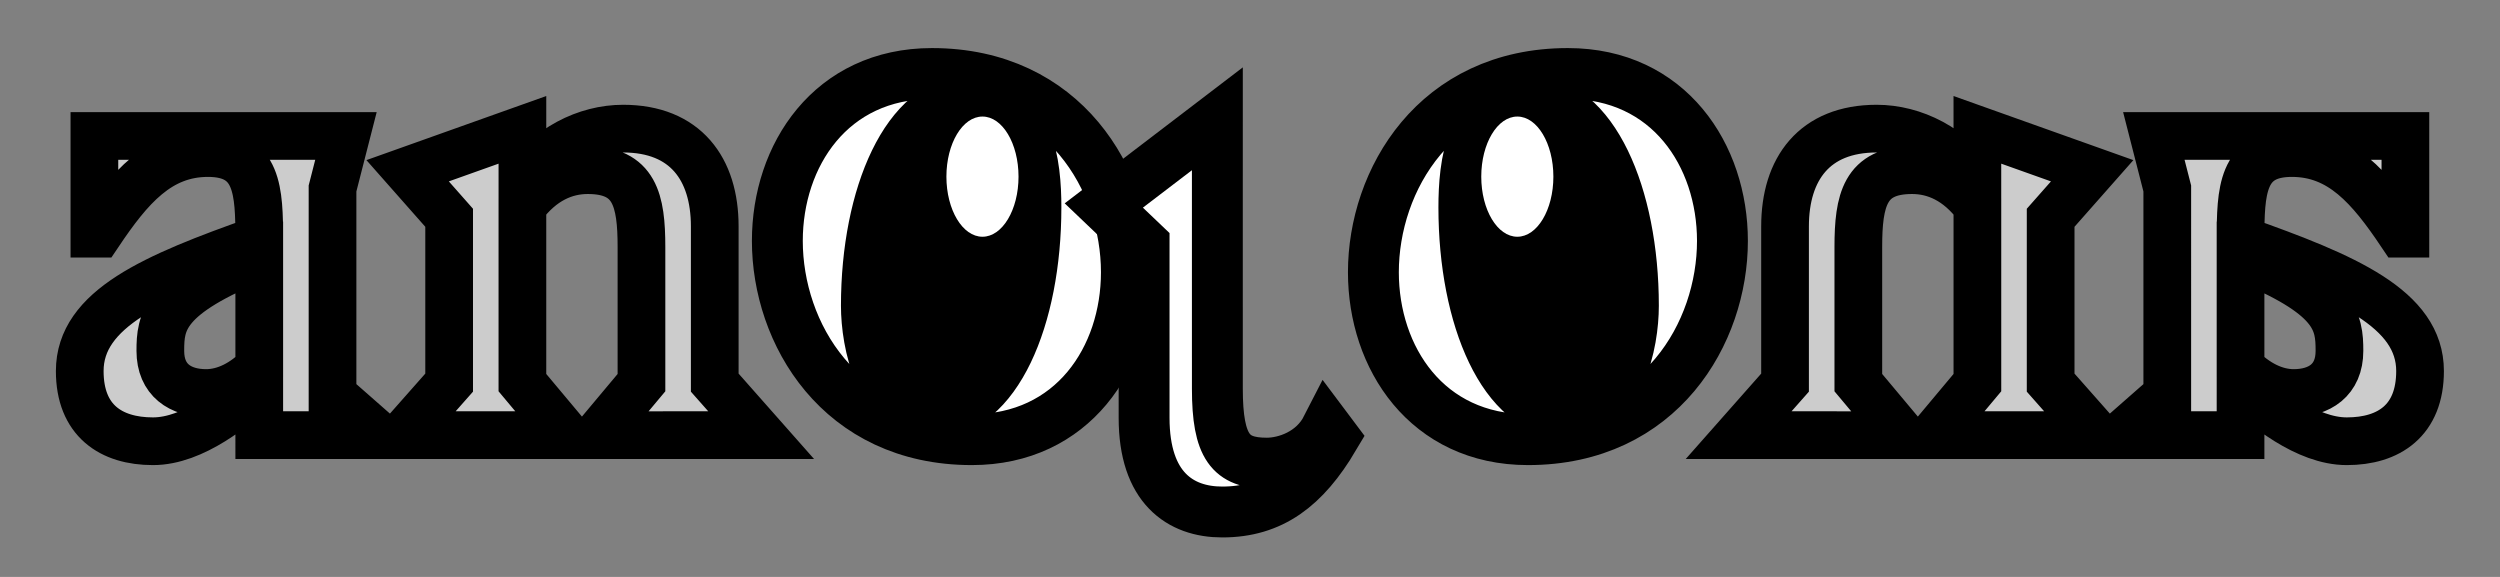 <?xml version="1.0" encoding="UTF-8" standalone="no"?>
<!-- Created with Inkscape (http://www.inkscape.org/) -->

<svg
   width="208mm"
   height="48mm"
   viewBox="0 0 208 48"
   version="1.1"
   id="svg1"
   xmlns="http://www.w3.org/2000/svg"
   xmlns:svg="http://www.w3.org/2000/svg">
  <rect x="0" y="0" width="208" height="48" fill="#808080" stroke="none"/>
  <defs
     id="defs1" />
  <g
     id="g9">
    <rect
       style="display:none;fill:#ff0000;fill-opacity:1;stroke-width:0.132;paint-order:markers stroke fill"
       id="rect13"
       width="208"
       height="5"
       x="0"
       y="38.696" />
  </g>
  <g
     id="layer3">
    <ellipse
       style="fill:#000000;fill-opacity:1;stroke-width:0.265;paint-order:markers stroke fill"
       id="ellipse16"
       cx="-78.741"
       cy="21.196"
       rx="7.5"
       ry="12.5"
       transform="scale(-1,1)" />
    <ellipse
       style="fill:#000000;fill-opacity:1;stroke-width:0.265;paint-order:markers stroke fill"
       id="ellipse18"
       cx="129.241"
       cy="21.196"
       rx="7.5"
       ry="12.5" />
  </g>
  <g
     id="layer2">
    <path
       d="m 21.57,36.204 h 9.906 l -3.759,-3.302 h -0.051 V 15.681 l 1.118,-4.369 H 7.854 v 8.128 h 0.356 c 2.591,-3.861 5.029,-6.706 9.093,-6.706 4.166,0 4.267,3.15 4.267,7.214 -8.788,3.099 -14.935,5.74 -14.935,10.922 0,4.115 2.591,5.842 6.096,5.842 3.353,0 6.909,-2.896 8.839,-4.775 z m 0,-5.639 c -1.27,1.321 -2.845,2.134 -4.42,2.134 -2.134,0 -3.81,-1.067 -3.81,-3.505 0,-2.438 0.254,-4.623 8.23,-7.823 z m 41.758,5.639 -3.861,-4.369 V 18.83 c 0,-4.775 -2.438,-8.128 -7.62,-8.128 -3.048,0 -6.35,1.575 -8.382,4.724 v -4.623 l -9.55,3.404 3.454,3.912 v 13.716 l -3.861,4.369 h 13.614 l -3.658,-4.369 V 17.154 c 1.626,-2.184 3.556,-2.997 5.436,-2.997 3.912,0 4.47,2.489 4.47,6.401 v 11.278 l -3.658,4.369 z"
       id="text2"
       style="font-size:50.8px;font-family:'Bluu Next';-inkscape-font-specification:'Bluu Next, Normal';fill:#cccccc;stroke:#000000;stroke-width:3.969;stroke-linecap:round;stroke-dashoffset:731.943;paint-order:markers stroke fill"
       aria-label="an" />
    <path
       d="m -64.675,20.044 c 0,-7.112 -4.445,-13.928 -12.861,-13.928 -11.024,0 -16.18,8.89 -16.18,16.535 0,7.112 4.445,13.928 12.861,13.928 11.024,0 16.18,-8.89 16.18,-16.535 z M -80.737,8.369 c 5.215,0 8.653,7.823 8.653,17.069 0,3.082 -1.126,8.89 -5.512,8.89 -5.215,0 -8.594,-7.823 -8.594,-17.069 0,-3.556 0.533,-8.89 5.453,-8.89 z"
       id="text3"
       style="font-size:59.267px;font-family:'Bluu Next';-inkscape-font-specification:'Bluu Next, Normal';fill:#ffffff;stroke:#000000;stroke-width:4.233;stroke-linecap:round;stroke-dashoffset:731.943;paint-order:markers stroke fill"
       transform="scale(-1,1)"
       aria-label="o" />
    <path
       id="text4"
       style="font-style:normal;font-variant:normal;font-weight:normal;font-stretch:normal;font-size:50.8px;font-family:'Bluu Next';-inkscape-font-specification:'Bluu Next, Normal';font-variant-ligatures:normal;font-variant-caps:normal;font-variant-numeric:normal;font-variant-east-asian:normal;text-align:start;writing-mode:lr-tb;direction:ltr;text-anchor:start;display:inline;fill:#ffffff;fill-opacity:1;stroke:#000000;stroke-width:4.233;stroke-linecap:round;stroke-linejoin:miter;stroke-miterlimit:4;stroke-dasharray:none;stroke-dashoffset:731.943;stroke-opacity:1;paint-order:markers stroke fill"
       d="m 101.285,9.883 -9.449,7.214 3.353,3.2 v 14.478 c 0,5.791 2.997,7.823 6.502,7.823 4.115,0 6.858,-2.083 9.297,-6.198 l -0.61,-0.813 c -1.118,2.184 -3.454,2.947 -4.978,2.947 -2.997,0 -4.115,-1.321 -4.115,-6.198 v -4.706 h -0.001 v -15.061 h 0.001 z" />
    <path
       d="m -186.413,36.204 h 9.906 l -3.759,-3.302 h -0.051 V 15.681 l 1.118,-4.369 h -20.93 v 8.128 h 0.356 c 2.591,-3.861 5.029,-6.706 9.093,-6.706 4.166,0 4.267,3.15 4.267,7.214 -8.788,3.099 -14.935,5.74 -14.935,10.922 0,4.115 2.591,5.842 6.096,5.842 3.353,0 6.909,-2.896 8.839,-4.775 z m 0,-5.639 c -1.27,1.321 -2.845,2.134 -4.42,2.134 -2.134,0 -3.81,-1.067 -3.81,-3.505 0,-2.438 0.254,-4.623 8.23,-7.823 z m 41.758,5.639 -3.861,-4.369 V 18.83 c 0,-4.775 -2.438,-8.128 -7.62,-8.128 -3.048,0 -6.35,1.575 -8.382,4.724 v -4.623 l -9.55,3.404 3.454,3.912 v 13.716 l -3.861,4.369 h 13.614 l -3.658,-4.369 V 17.154 c 1.626,-2.184 3.556,-2.997 5.436,-2.997 3.912,0 4.47,2.489 4.47,6.401 v 11.278 l -3.658,4.369 z"
       id="text14"
       style="font-size:50.8px;font-family:'Bluu Next';-inkscape-font-specification:'Bluu Next, Normal';fill:#cccccc;stroke:#000000;stroke-width:3.969;stroke-linecap:round;stroke-dashoffset:731.943;paint-order:markers stroke fill"
       transform="scale(-1,1)"
       aria-label="an" />
    <path
       d="m 143.307,20.044 c 0,-7.112 -4.445,-13.928 -12.861,-13.928 -11.024,0 -16.18,8.89 -16.18,16.535 0,7.112 4.445,13.928 12.861,13.928 11.024,0 16.18,-8.89 16.18,-16.535 z M 127.246,8.369 c 5.215,0 8.653,7.823 8.653,17.069 0,3.082 -1.126,8.89 -5.512,8.89 -5.215,0 -8.594,-7.823 -8.594,-17.069 0,-3.556 0.533,-8.89 5.453,-8.89 z"
       id="text18"
       style="font-size:59.267px;font-family:'Bluu Next';-inkscape-font-specification:'Bluu Next, Normal';fill:#ffffff;stroke:#000000;stroke-width:4.233;stroke-linecap:round;stroke-dashoffset:731.943;paint-order:markers stroke fill"
       aria-label="o" />
  </g>
  <g
     id="layer4"
     transform="translate(0,-144.403)">
    <ellipse
       style="fill:#ffffff;fill-opacity:1;stroke-width:0.106;paint-order:markers stroke fill"
       id="ellipse15"
       cx="-81.741"
       cy="159.1"
       rx="3"
       ry="5"
       transform="scale(-1,1)" />
    <ellipse
       style="fill:#ffffff;fill-opacity:1;stroke-width:0.106;paint-order:markers stroke fill"
       id="ellipse19"
       cx="126.241"
       cy="159.1"
       rx="3"
       ry="5" />
  </g>
</svg>
